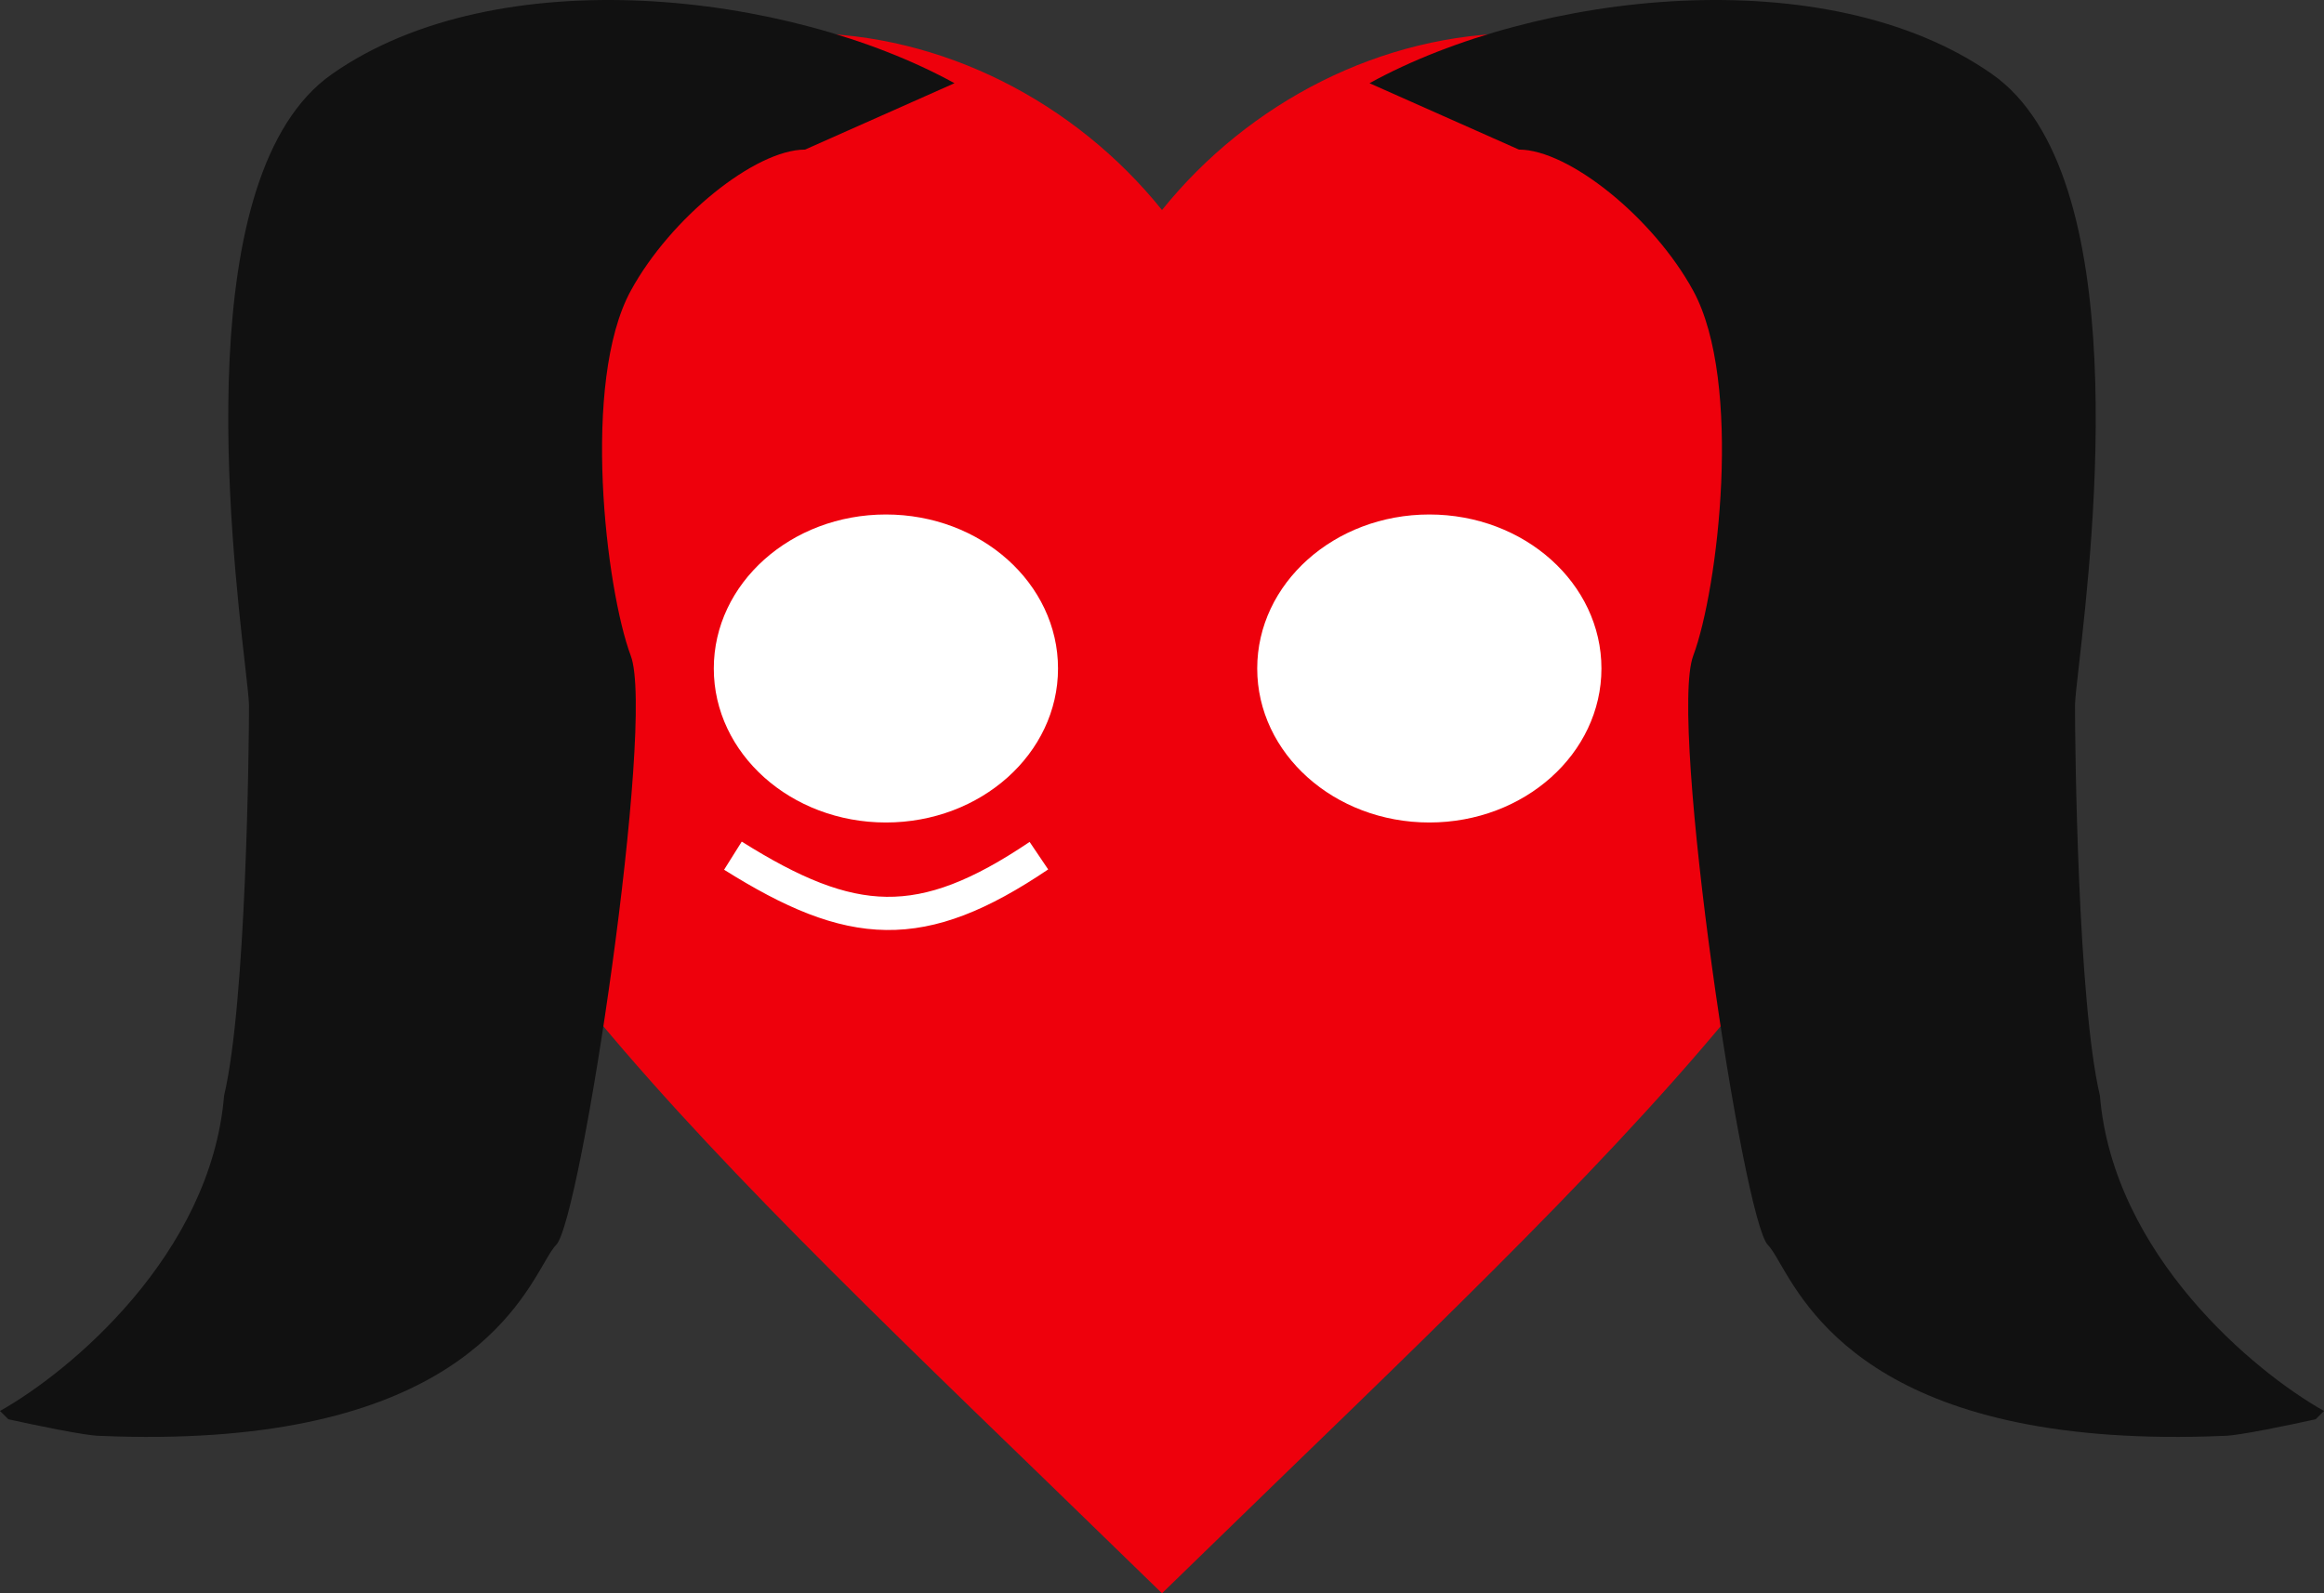 <svg width="140" height="96" viewBox="0 0 140 96" fill="none" xmlns="http://www.w3.org/2000/svg">
<rect x="0" y="0" width="140" height="96" fill="#333333" stroke="none"/>
<path d="M70 96L63.04 89.238C38.32 65.316 22 49.487 22 30.174C22 14.345 33.616 2 48.4 2C56.752 2 64.768 6.149 70 12.655C75.232 6.149 83.248 2 91.6 2C106.384 2 118 14.345 118 30.174C118 49.487 101.68 65.316 76.96 89.238L70 96Z" fill="#EE000C"/>
<ellipse cx="86.104" cy="40.279" rx="10.368" ry="9.279" fill="white"/>
<ellipse cx="53.368" cy="40.279" rx="10.368" ry="9.279" fill="white"/>
<path d="M44.152 51.557C51.309 56.05 55.495 56.341 62.584 51.557" stroke="white" stroke-width="2"/>
<path fill-rule="evenodd" clip-rule="evenodd" d="M48.5 9.013C45.5 9.013 40.4 13.115 38 17.515C35 23.015 36.5 35.515 38 39.515C39.5 43.515 35 73.515 33.5 75.015C33.291 75.224 33.063 75.616 32.762 76.135C30.898 79.343 26.232 87.376 6 86.515C5.2 86.515 2 85.849 0.5 85.515L0 85.015C4.167 82.682 12.7 75.615 13.5 66.015C14.833 60.349 15 45.015 15 42.515C15 42.166 14.902 41.309 14.762 40.074C13.896 32.462 11.396 10.485 20 4.462C30 -2.538 47.5 -0.487 57.5 5.013L48.5 9.013ZM91.5 9.013C94.5 9.013 99.6 13.115 102 17.515C105 23.015 103.5 35.515 102 39.515C100.5 43.515 105 73.515 106.5 75.015C106.709 75.224 106.937 75.616 107.238 76.135C109.102 79.343 113.768 87.376 134 86.515C134.8 86.515 138 85.849 139.5 85.515L140 85.015C135.833 82.682 127.3 75.615 126.5 66.015C125.167 60.349 125 45.015 125 42.515C125 42.166 125.097 41.309 125.238 40.074C126.104 32.462 128.604 10.485 120 4.462C110 -2.538 92.5 -0.487 82.5 5.013L91.5 9.013Z" fill="#111111"/>
</svg>
